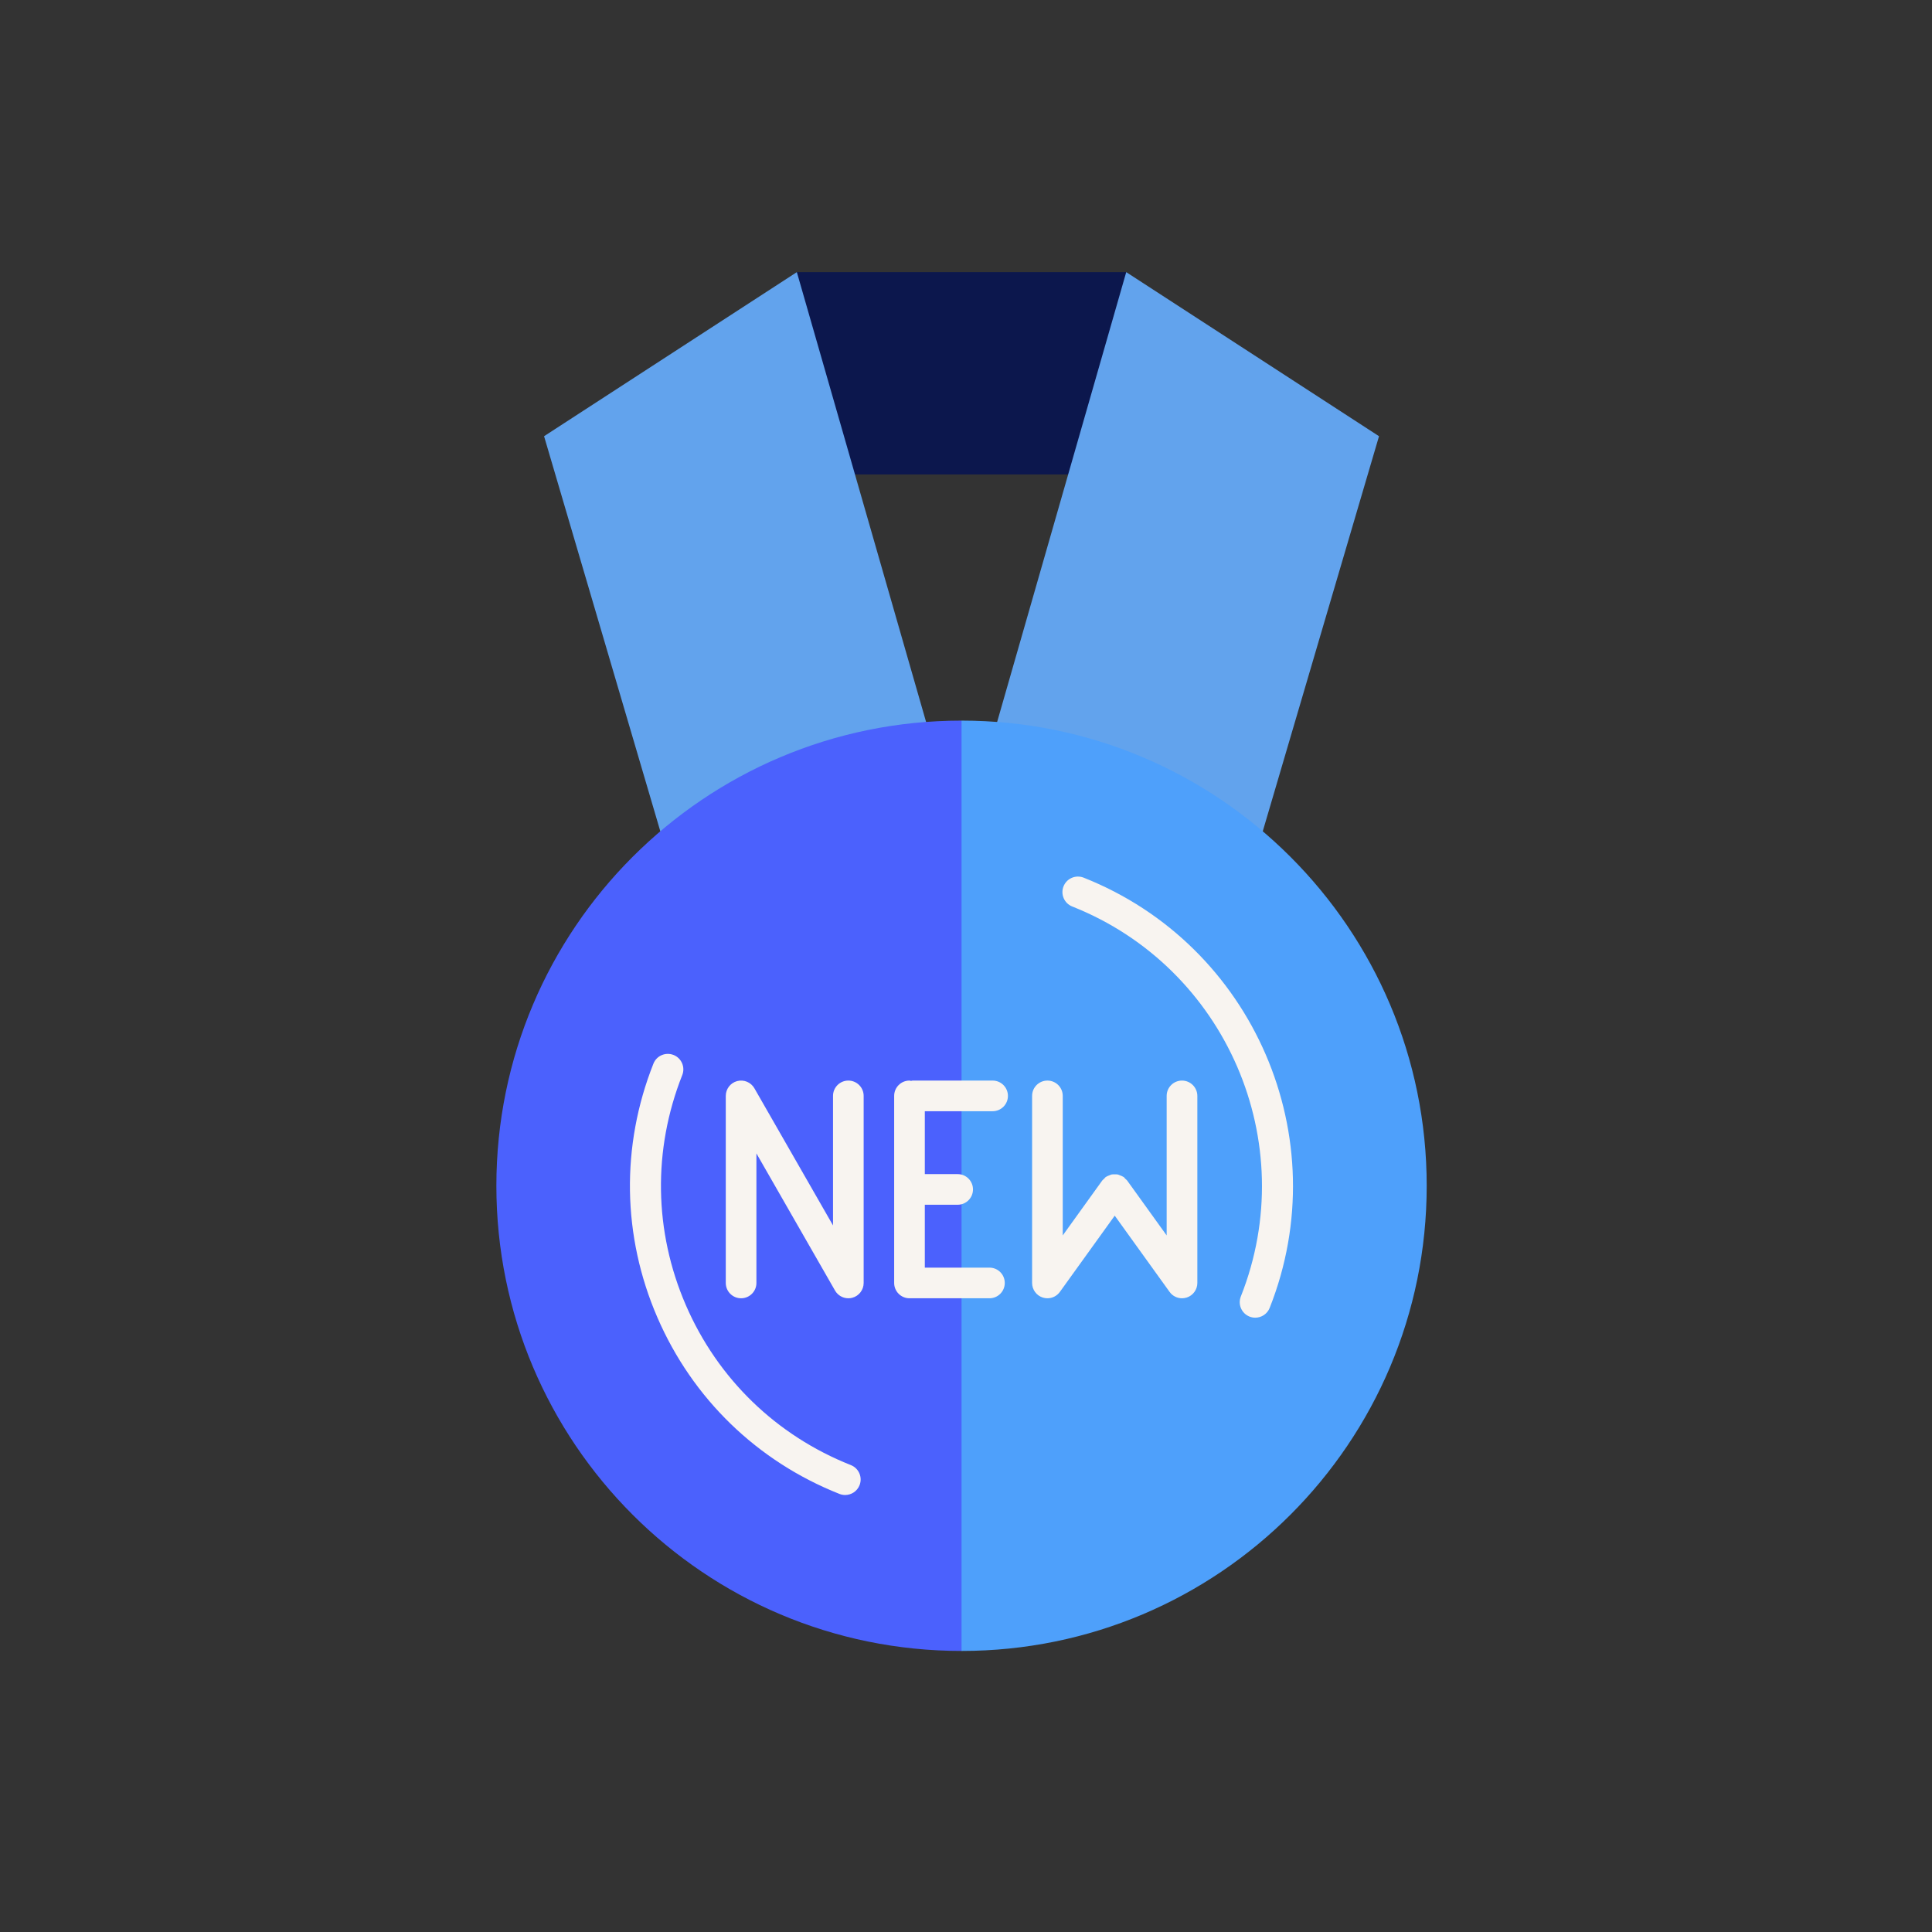 <svg xmlns="http://www.w3.org/2000/svg" xmlns:xlink="http://www.w3.org/1999/xlink" version="1.1" width="256" height="256" viewBox="0 0 256 256" xml:space="preserve">
<rect x="0" y="0" width="256" height="256" fill="#333333" stroke="none"/>
<g style="stroke: none; stroke-width: 0; stroke-dasharray: none; stroke-linecap: butt; stroke-linejoin: miter; stroke-miterlimit: 10; fill: none; fill-rule: nonzero; opacity: 1;" transform="translate(36.059 36.059) rotate(0) scale(2.03 2.03)">
	<path d="M 51.959 13.205 C 55.751 10.22 57.016 5.819 55.751 0 H 34.249 c -2.789 5.694 -2.074 10.264 3.792 13.205 H 51.959 z" style="stroke: none; stroke-width: 1; stroke-dasharray: none; stroke-linecap: butt; stroke-linejoin: miter; stroke-miterlimit: 10; fill: rgb(12,23,77); fill-rule: nonzero; opacity: 1;" transform=" matrix(1 0 0 1 0 0) " stroke-linecap="round"/>
	<polygon points="42.95,30.28 34.25,0 17.75,10.71 25.63,37.49 " style="stroke: none; stroke-width: 1; stroke-dasharray: none; stroke-linecap: butt; stroke-linejoin: miter; stroke-miterlimit: 10; fill: rgb(98,163,237); fill-rule: nonzero; opacity: 1;" transform="  matrix(1 0 0 1 0 0) "/>
	<polygon points="64.37,37.49 72.25,10.71 55.75,0 47.06,30.28 " style="stroke: none; stroke-width: 1; stroke-dasharray: none; stroke-linecap: butt; stroke-linejoin: miter; stroke-miterlimit: 10; fill: rgb(98,163,237); fill-rule: nonzero; opacity: 1;" transform="  matrix(1 0 0 1 0 0) "/>
	<path d="M 45 90 c 16.769 0 30.363 -13.594 30.363 -30.363 S 61.769 29.273 45 29.273 C 34.997 49.991 34.2 70.271 45 90 z" style="stroke: none; stroke-width: 1; stroke-dasharray: none; stroke-linecap: butt; stroke-linejoin: miter; stroke-miterlimit: 10; fill: rgb(78,160,251); fill-rule: nonzero; opacity: 1;" transform=" matrix(1 0 0 1 0 0) " stroke-linecap="round"/>
	<path d="M 45 90 c -16.769 0 -30.363 -13.594 -30.363 -30.363 S 28.231 29.273 45 29.273 v 60.696" style="stroke: none; stroke-width: 1; stroke-dasharray: none; stroke-linecap: butt; stroke-linejoin: miter; stroke-miterlimit: 10; fill: rgb(75,97,253); fill-rule: nonzero; opacity: 1;" transform=" matrix(1 0 0 1 0 0) " stroke-linecap="round"/>
	<path d="M 37.402 79.821 c -0.124 0 -0.25 -0.023 -0.372 -0.071 c -5.372 -2.129 -9.594 -6.223 -11.887 -11.527 c -2.293 -5.305 -2.384 -11.185 -0.255 -16.557 c 0.206 -0.52 0.793 -0.773 1.314 -0.568 c 0.519 0.206 0.774 0.794 0.568 1.314 c -1.93 4.87 -1.848 10.2 0.231 15.008 c 2.079 4.809 5.905 8.519 10.774 10.448 c 0.52 0.206 0.774 0.794 0.568 1.314 C 38.186 79.579 37.805 79.821 37.402 79.821 z" style="stroke: none; stroke-width: 1; stroke-dasharray: none; stroke-linecap: butt; stroke-linejoin: miter; stroke-miterlimit: 10; fill: rgb(248,244,240); fill-rule: nonzero; opacity: 1;" transform=" matrix(1 0 0 1 0 0) " stroke-linecap="round"/>
	<path d="M 64.172 68.247 c -0.125 0 -0.25 -0.023 -0.373 -0.071 c -0.52 -0.206 -0.774 -0.794 -0.568 -1.314 c 3.983 -10.052 -0.954 -21.471 -11.006 -25.455 c -0.52 -0.206 -0.774 -0.794 -0.568 -1.314 c 0.206 -0.52 0.794 -0.773 1.314 -0.568 c 11.09 4.395 16.537 16.993 12.142 28.083 C 64.956 68.005 64.574 68.247 64.172 68.247 z" style="stroke: none; stroke-width: 1; stroke-dasharray: none; stroke-linecap: butt; stroke-linejoin: miter; stroke-miterlimit: 10; fill: rgb(248,244,240); fill-rule: nonzero; opacity: 1;" transform=" matrix(1 0 0 1 0 0) " stroke-linecap="round"/>
	<path d="M 37.611 66.98 c -0.352 0 -0.686 -0.187 -0.868 -0.503 l -5.132 -8.953 v 8.456 c 0 0.553 -0.448 1 -1 1 s -1 -0.447 -1 -1 V 53.77 c 0 -0.453 0.305 -0.85 0.743 -0.967 c 0.438 -0.115 0.899 0.076 1.125 0.47 l 5.132 8.952 V 53.77 c 0 -0.553 0.448 -1 1 -1 s 1 0.447 1 1 V 65.98 c 0 0.453 -0.305 0.85 -0.743 0.967 C 37.783 66.97 37.696 66.98 37.611 66.98 z" style="stroke: none; stroke-width: 1; stroke-dasharray: none; stroke-linecap: butt; stroke-linejoin: miter; stroke-miterlimit: 10; fill: rgb(248,244,240); fill-rule: nonzero; opacity: 1;" transform=" matrix(1 0 0 1 0 0) " stroke-linecap="round"/>
	<path d="M 46.823 64.98 h -4.22 v -4.105 h 2.144 c 0.552 0 1 -0.447 1 -1 s -0.448 -1 -1 -1 h -2.144 V 54.77 h 4.425 c 0.553 0 1 -0.447 1 -1 s -0.447 -1 -1 -1 h -5.22 c -0.036 0 -0.067 0.017 -0.103 0.021 c -0.035 -0.004 -0.066 -0.021 -0.103 -0.021 c -0.552 0 -1 0.447 -1 1 V 65.98 c 0 0.553 0.448 1 1 1 h 5.22 c 0.553 0 1 -0.447 1 -1 S 47.376 64.98 46.823 64.98 z" style="stroke: none; stroke-width: 1; stroke-dasharray: none; stroke-linecap: butt; stroke-linejoin: miter; stroke-miterlimit: 10; fill: rgb(248,244,240); fill-rule: nonzero; opacity: 1;" transform=" matrix(1 0 0 1 0 0) " stroke-linecap="round"/>
	<path d="M 59.389 52.77 c -0.553 0 -1 0.447 -1 1 v 9.108 l -2.581 -3.587 c -0.033 -0.045 -0.079 -0.071 -0.117 -0.109 c -0.038 -0.039 -0.064 -0.086 -0.11 -0.119 c -0.011 -0.008 -0.024 -0.008 -0.034 -0.016 c -0.061 -0.041 -0.128 -0.062 -0.196 -0.088 c -0.055 -0.021 -0.107 -0.05 -0.164 -0.061 c -0.061 -0.012 -0.121 -0.005 -0.183 -0.006 c -0.067 0 -0.133 -0.007 -0.198 0.006 c -0.053 0.01 -0.102 0.037 -0.154 0.057 c -0.071 0.026 -0.141 0.05 -0.205 0.092 c -0.011 0.007 -0.023 0.008 -0.033 0.015 c -0.045 0.032 -0.07 0.079 -0.108 0.117 c -0.039 0.039 -0.086 0.065 -0.119 0.111 l -2.581 3.587 V 53.77 c 0 -0.553 -0.447 -1 -1 -1 s -1 0.447 -1 1 V 65.98 c 0 0.434 0.28 0.818 0.693 0.952 c 0.101 0.032 0.204 0.048 0.307 0.048 c 0.315 0 0.62 -0.149 0.812 -0.416 l 3.581 -4.977 l 3.581 4.977 c 0.191 0.267 0.496 0.416 0.812 0.416 c 0.103 0 0.206 -0.016 0.307 -0.048 c 0.413 -0.134 0.693 -0.519 0.693 -0.952 V 53.77 C 60.389 53.217 59.941 52.77 59.389 52.77 z" style="stroke: none; stroke-width: 1; stroke-dasharray: none; stroke-linecap: butt; stroke-linejoin: miter; stroke-miterlimit: 10; fill: rgb(248,244,240); fill-rule: nonzero; opacity: 1;" transform=" matrix(1 0 0 1 0 0) " stroke-linecap="round"/>
</g>
</svg>